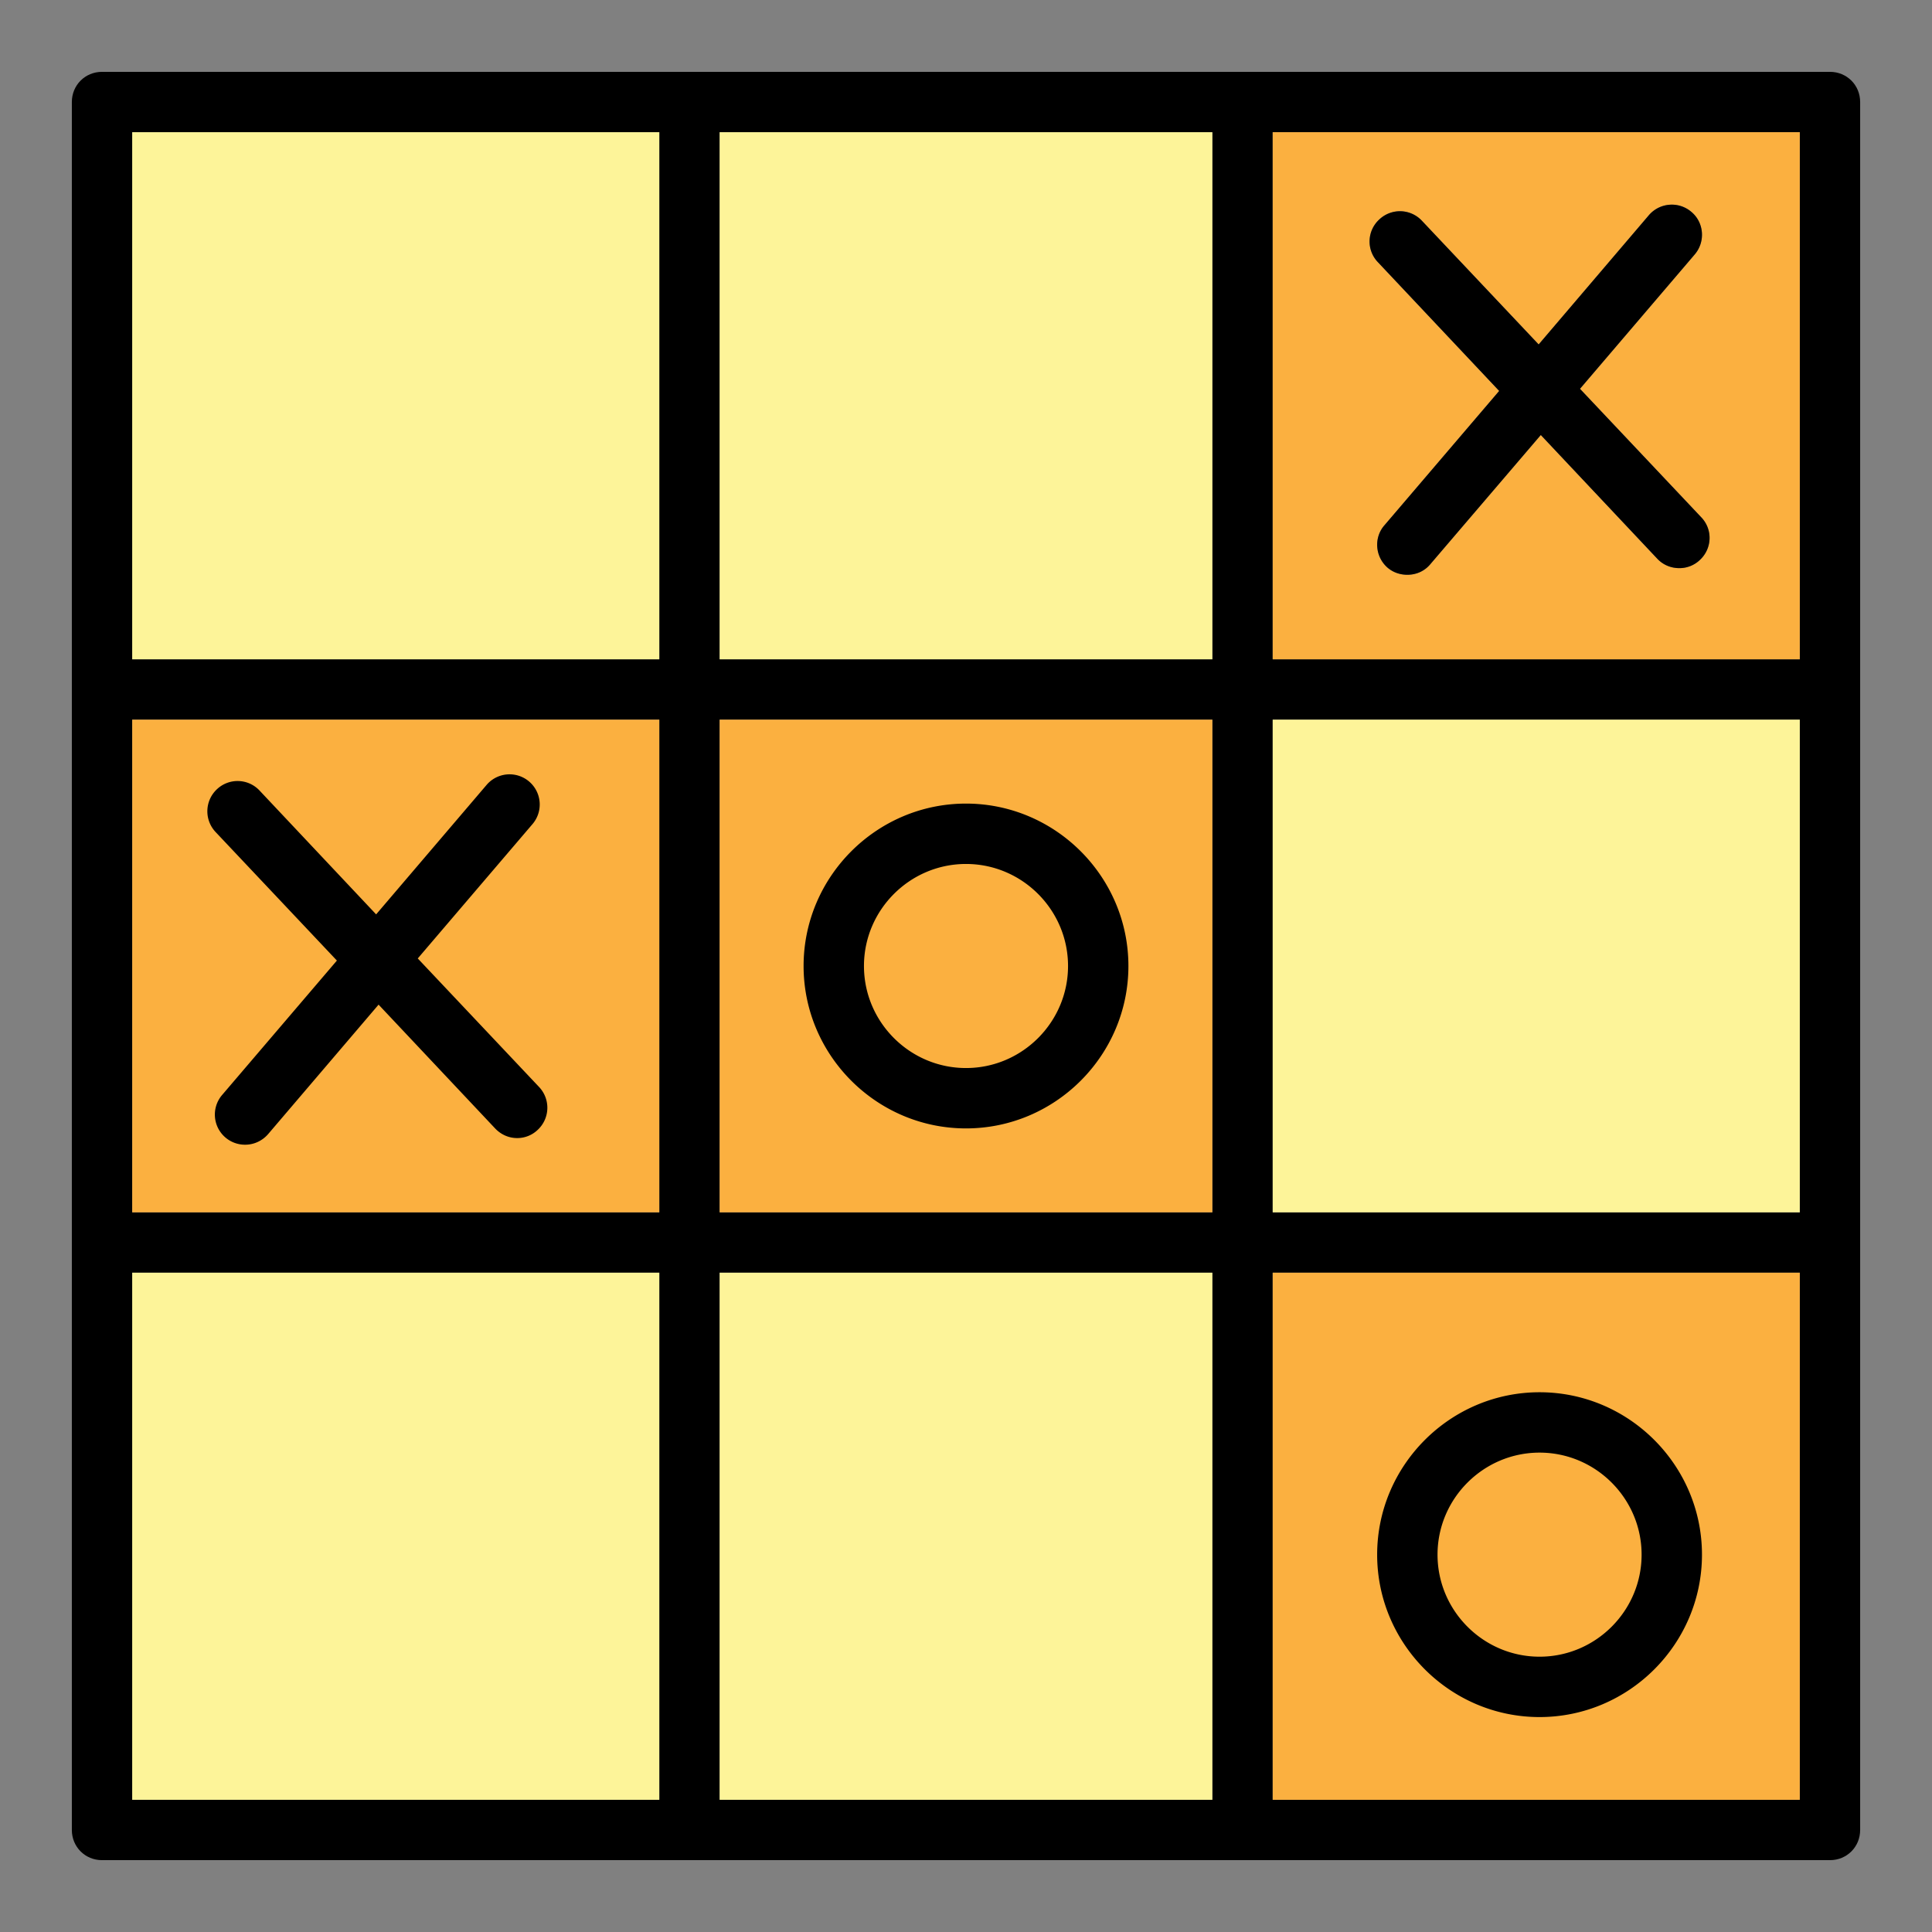 <svg xmlns="http://www.w3.org/2000/svg" version="1.1" xmlns:xlink="http://www.w3.org/1999/xlink" width="512" height="512" x="0" y="0" viewBox="0 0 64 64" style="enable-background:new 0 0 512 512" xml:space="preserve" class=""><rect x="0" y="0" width="64" height="64" fill="#808080" stroke="none"/><g><path d="M60.62 2.38H3.38c-.56 0-1 .44-1 1v57.24c0 .56.44 1 1 1h57.24c.56 0 1-.44 1-1V3.38c0-.56-.44-1-1-1zM21.84 59.62H4.38V42.16h17.46zm0-19.46H4.38V23.84h17.46zm0-18.32H4.38V4.38h17.46zm18.32 37.78H23.84V42.16h16.32zm0-19.46H23.84V23.84h16.32zm0-18.32H23.84V4.38h16.32zm19.46 37.78H42.16V42.16h17.46zm0-19.46H42.16V23.84h17.46zm0-18.32H42.16V4.38h17.46z" fill="#000000" opacity="1" data-original="#000000" class=""></path><g fill="#FDF499"><path d="M4.38 42.16h17.46v17.46H4.38zM23.84 42.16h16.32v17.46H23.84zM42.16 23.84h17.46v16.32H42.16zM23.84 4.38h16.32v17.46H23.84zM4.38 4.38h17.46v17.46H4.38z" fill="#FDF499" opacity="1" data-original="#fdf499" class=""></path></g><path fill="#FBB040" d="M42.16 4.38v17.46h17.46V4.38zm14.15 14.17a.976.976 0 0 1-.68.27c-.27 0-.53-.1-.729-.31l-3.86-4.1-3.66 4.28c-.2.24-.479.35-.76.35-.23 0-.46-.07-.65-.23-.42-.36-.47-1-.109-1.41l3.8-4.45-4.022-4.27a.988.988 0 0 1 .051-1.41.995.995 0 0 1 1.409.04l3.87 4.1 3.65-4.28c.36-.42.99-.47 1.41-.11.42.35.47.99.109 1.41l-3.8 4.45 4.021 4.26c.38.4.36 1.03-.05 1.41zM42.16 42.16h17.46v17.46H42.16zM23.84 23.84h16.32v16.32H23.84zM4.38 23.84h17.46v16.32H4.38z" opacity="1" data-original="#fbb040" class=""></path><path d="M32 26.62c-2.96 0-5.38 2.42-5.38 5.38s2.42 5.38 5.38 5.38 5.38-2.42 5.38-5.38-2.42-5.38-5.38-5.38zm0 8.76c-1.86 0-3.38-1.52-3.38-3.38s1.52-3.38 3.38-3.38 3.38 1.52 3.38 3.38-1.52 3.38-3.38 3.38zM51 46.12c-2.96 0-5.38 2.42-5.38 5.38s2.42 5.38 5.38 5.38 5.38-2.42 5.38-5.38-2.42-5.38-5.38-5.38zm0 8.76c-1.86 0-3.38-1.52-3.38-3.38s1.52-3.38 3.38-3.38 3.38 1.52 3.38 3.38-1.52 3.38-3.38 3.38zM56.31 18.55a.976.976 0 0 1-.68.27c-.27 0-.53-.1-.729-.31l-3.86-4.1-3.66 4.28c-.2.24-.479.35-.76.35-.23 0-.46-.07-.65-.23-.42-.36-.47-1-.109-1.41l3.8-4.45-4.022-4.27a.988.988 0 0 1 .051-1.41.995.995 0 0 1 1.409.04l3.87 4.1 3.65-4.28c.36-.42.99-.47 1.41-.11.42.35.47.99.109 1.41l-3.8 4.45 4.021 4.26c.38.4.36 1.03-.05 1.41zM17.81 37.43a.976.976 0 0 1-.68.27c-.27 0-.53-.11-.729-.32l-3.86-4.1-3.66 4.29c-.2.23-.479.35-.76.35a.998.998 0 0 1-.761-1.65l3.8-4.45-4.02-4.26a1 1 0 0 1 .051-1.42.996.996 0 0 1 1.409.05l3.86 4.1L16.12 26a.999.999 0 1 1 1.519 1.3l-3.8 4.45 4.021 4.26a1 1 0 0 1-.05 1.42z" fill="#000000" opacity="1" data-original="#000000" class=""></path></g></svg>
